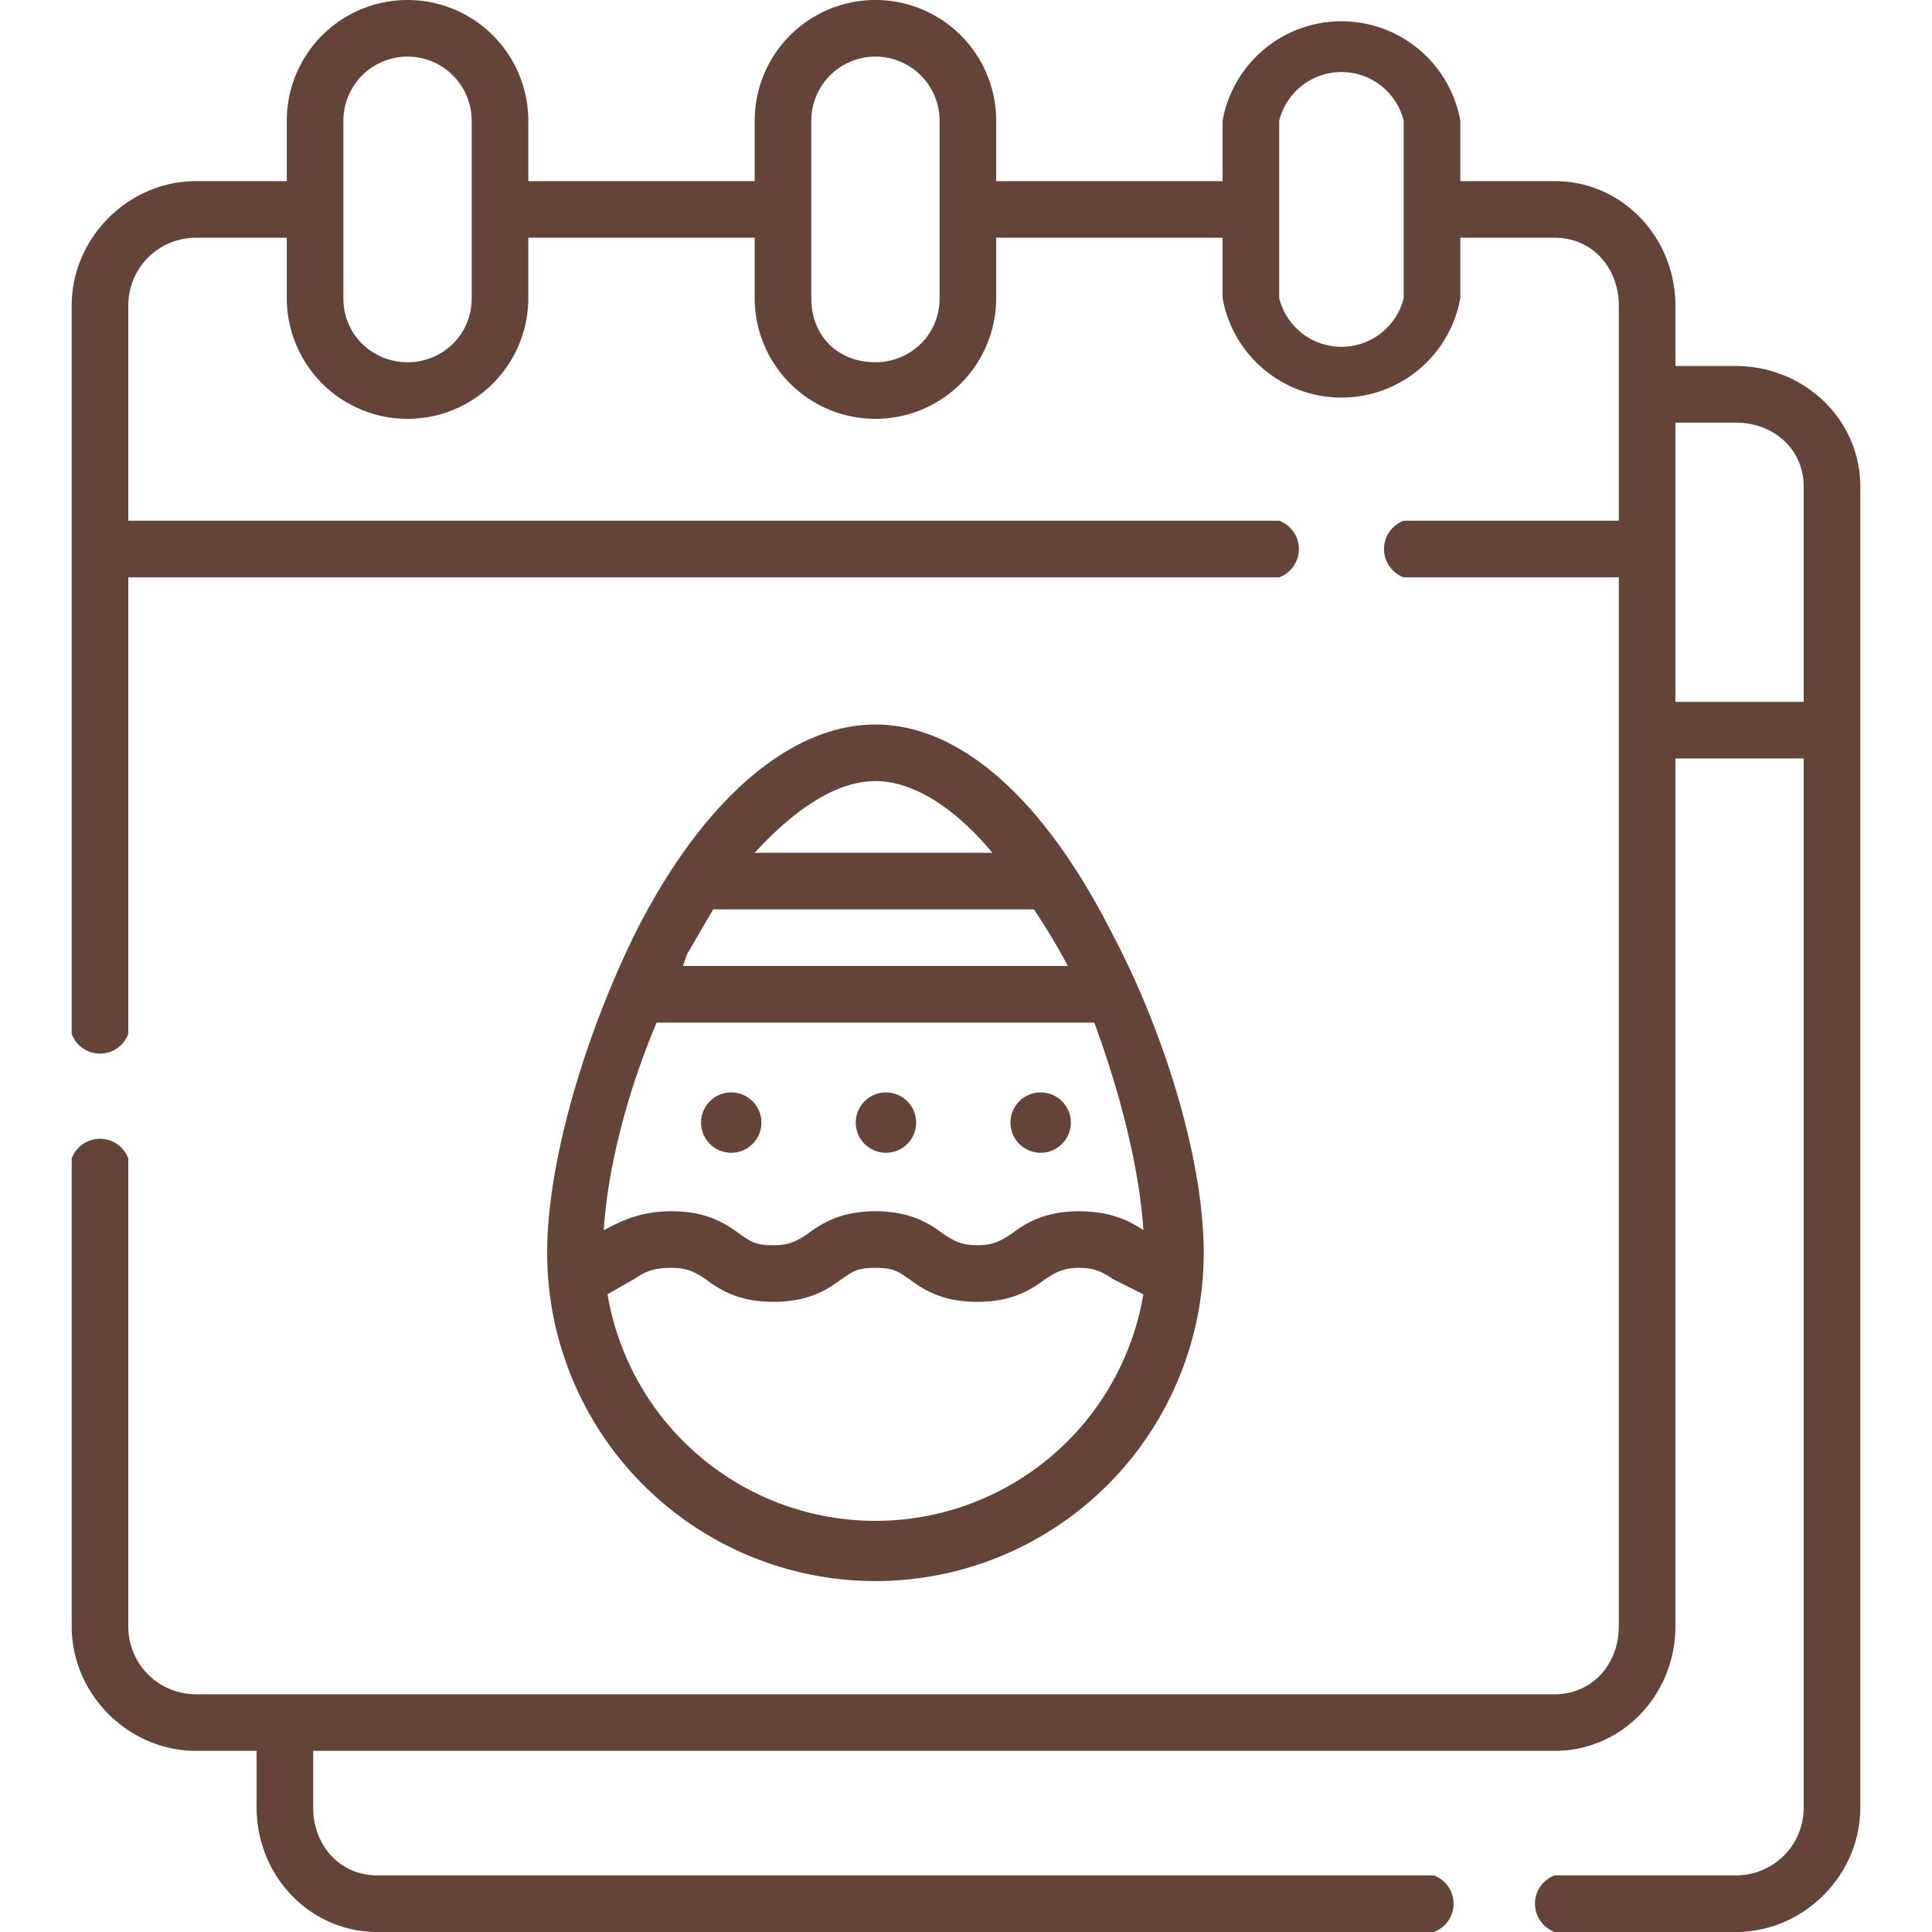 <svg xmlns="http://www.w3.org/2000/svg" width="512" height="512">
  <g xmlns="http://www.w3.org/2000/svg" fill="#644438">
    <path d="M460 97h-16V81c0-18-14-33-32-33h-25V32a32 32 0 00-63 0v16h-60V32a32 32 0 00-64 0v16h-60V32a32 32 0 00-64 0v16H52c-18 0-33 15-33 33v193a8 8 0 0015 0V153h305a8 8 0 000-15H34V81c0-10 8-18 18-18h24v16a32 32 0 0064 0V63h60v16a32 32 0 0064 0V63h60v16a32 32 0 0063 0V63h25c10 0 17 8 17 18v57h-57a8 8 0 000 15h57v278c0 10-7 18-17 18H52c-10 0-18-8-18-18V307a8 8 0 00-15 0v124c0 18 15 33 33 33h16v15c0 18 14 33 32 33h280a8 8 0 000-15H100c-10 0-17-8-17-18v-15h329c18 0 32-15 32-33V201h34v278c0 10-8 18-18 18h-48a8 8 0 000 15h48c18 0 33-15 33-33V129c0-18-15-32-33-32zm-352-1c-9 0-17-7-17-17V32a17 17 0 0134 0v47c0 10-8 17-17 17zm124 0c-10 0-17-7-17-17V32a17 17 0 0134 0v47c0 10-8 17-17 17zm140-17a17 17 0 01-33 0V32a17 17 0 0133 0v47zm72 107v-74h16c10 0 18 7 18 17v57z" data-original="#000000"/>
    <path d="M319 332c0-24-10-58-25-86-18-35-40-54-62-54s-45 19-63 54c-14 28-24 62-24 86a87 87 0 00174 0zm-145-61h116c7 19 12 39 13 55-3-2-8-5-17-5s-14 3-18 6c-3 2-5 3-9 3s-6-1-9-3c-4-3-9-6-18-6s-14 3-18 6c-3 2-5 3-9 3-5 0-6-1-9-3-4-3-9-6-18-6s-14 3-18 5c1-16 6-36 14-55zm8-18l7-12h85a172 172 0 019 15H181l1-3zm50-46c10 0 21 7 31 19h-63c11-12 22-19 32-19zm-71 136l7-4c3-2 5-3 10-3 4 0 6 1 9 3 4 3 9 6 18 6s14-3 18-6c3-2 4-3 9-3s6 1 9 3c4 3 9 6 18 6s14-3 18-6c3-2 5-3 9-3s6 1 9 3l8 4a72 72 0 01-142 0z" data-original="#000000"/>
    <path d="M232 305a8 8 0 100-15 8 8 0 000 15zM191 305a8 8 0 100-15 8 8 0 000 15zM273 305a8 8 0 100-15 8 8 0 000 15z" data-original="#000000"/>
  </g>
</svg>
